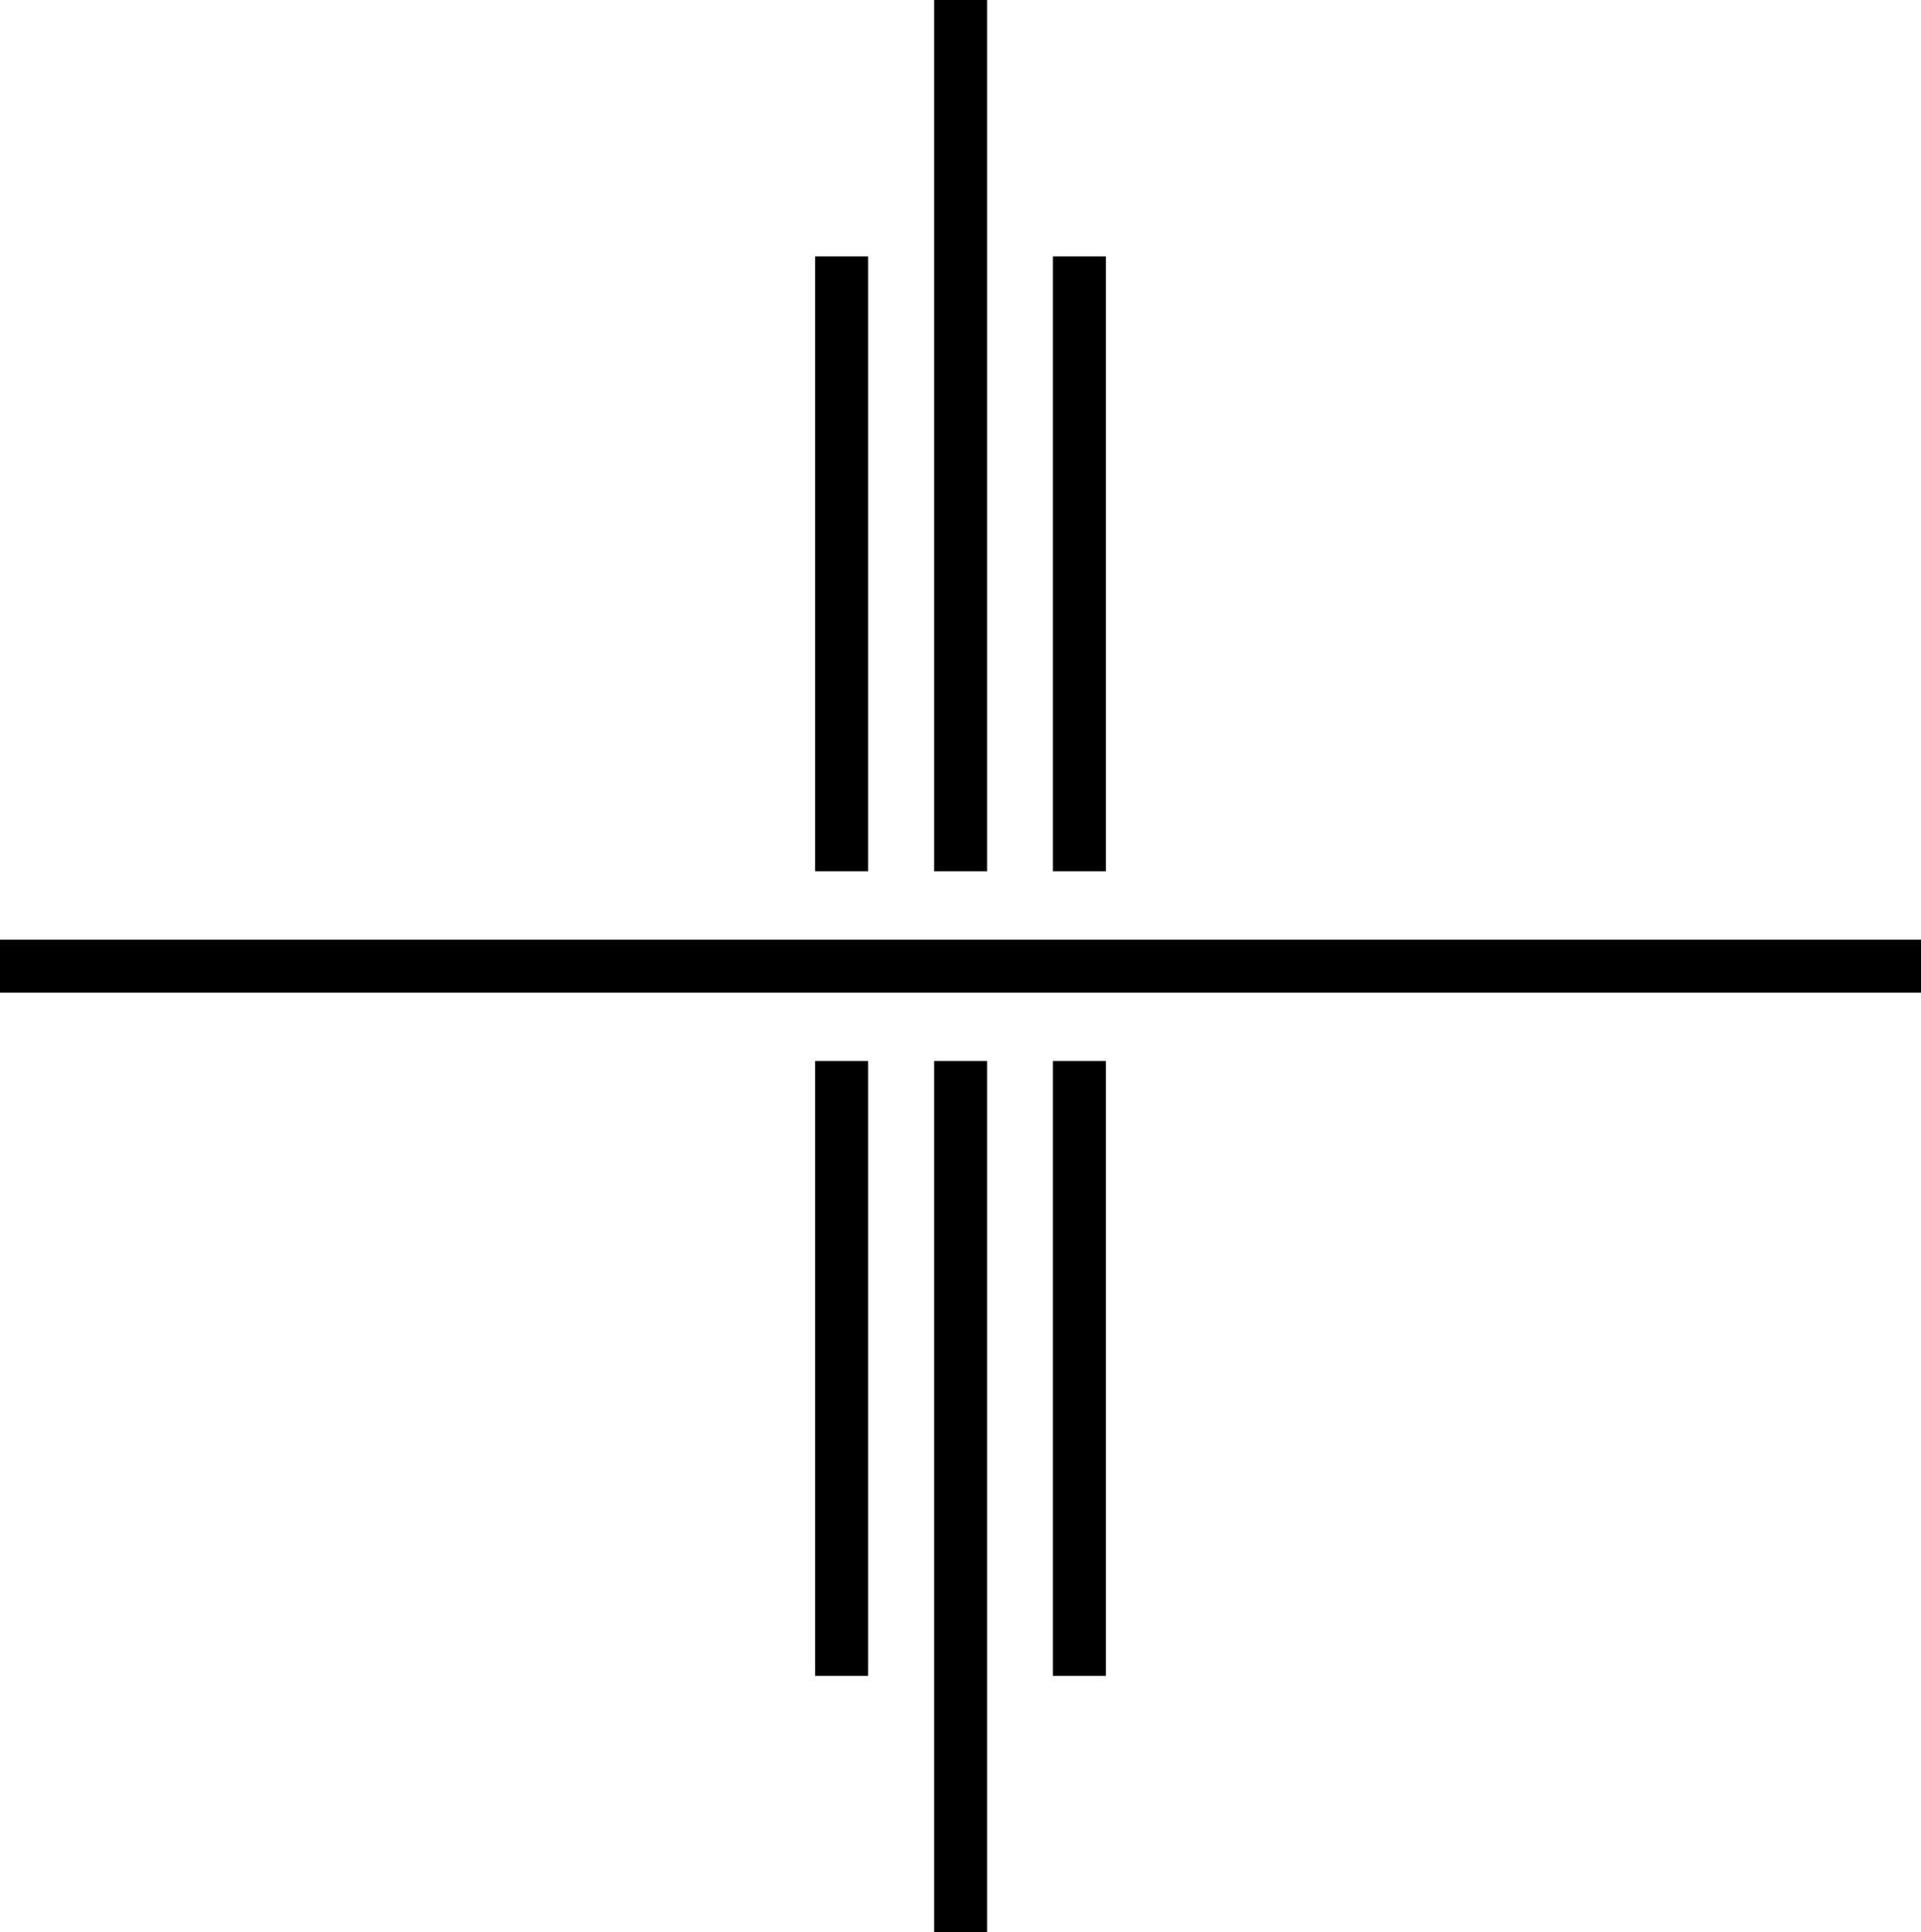 <?xml version="1.0" encoding="utf-8"?>
<!-- Generator: Adobe Illustrator 19.2.0, SVG Export Plug-In . SVG Version: 6.00 Build 0)  -->
<svg version="1.1" id="Layer_1" xmlns="http://www.w3.org/2000/svg" xmlns:xlink="http://www.w3.org/1999/xlink" x="0px" y="0px"
	 viewBox="0 0 994.3 1000" style="enable-background:new 0 0 994.3 1000;" xml:space="preserve">
<g>
	<rect y="486.3" width="994.3" height="27.4"/>
	<rect x="483.5" width="27.4" height="450.9"/>
	<rect x="545" y="132.7" width="27.4" height="318.2"/>
	<rect x="421.9" y="132.7" width="27.4" height="318.2"/>
	<rect x="483.5" y="549.1" width="27.4" height="450.9"/>
	<rect x="421.9" y="549.1" width="27.4" height="318.2"/>
	<rect x="545" y="549.1" width="27.4" height="318.2"/>
</g>
</svg>
